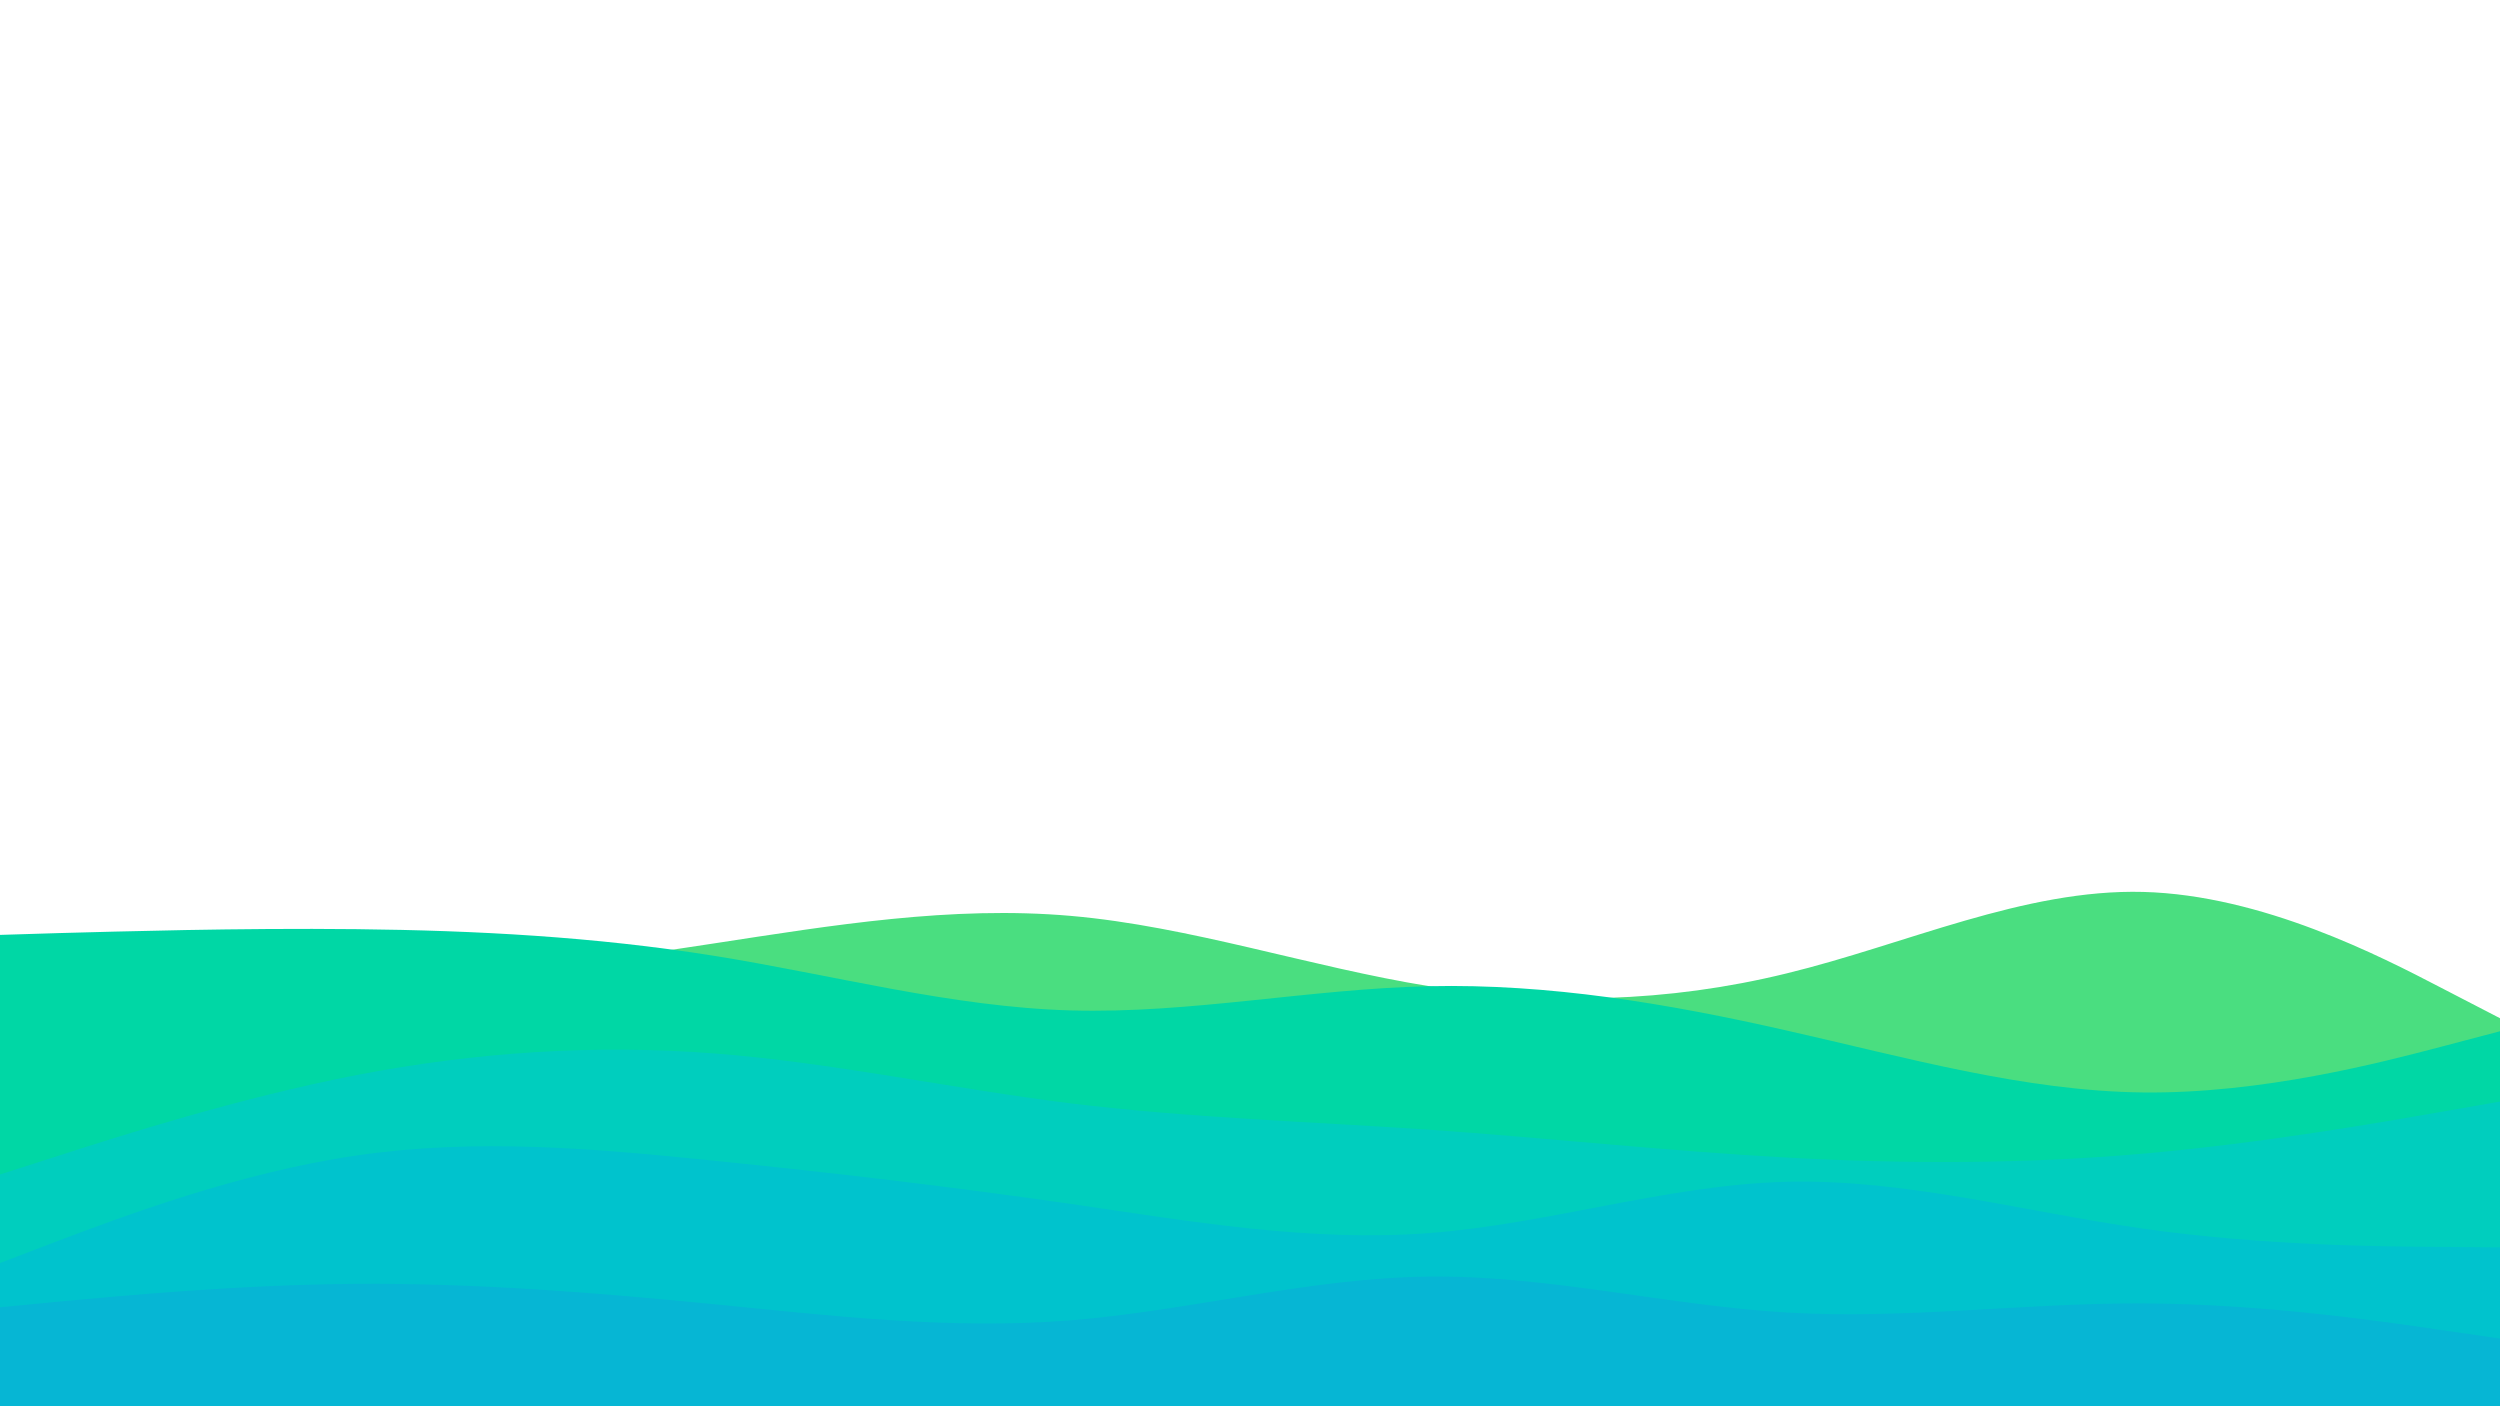 <svg id="visual" viewBox="0 0 960 540" width="960" height="540" xmlns="http://www.w3.org/2000/svg"
     xmlns:xlink="http://www.w3.org/1999/xlink" version="1.1">
    <!--    <rect x="0" y="0" width="960" height="540" fill="#001220"></rect>-->
    <path d="M0 392L22.8 390.3C45.7 388.7 91.3 385.3 137 380.5C182.7 375.7 228.3 369.3 274 362.3C319.7 355.3 365.3 347.7 411.2 351.7C457 355.7 503 371.3 548.8 378.7C594.7 386 640.3 385 686 373.8C731.7 362.7 777.3 341.3 823 342.5C868.7 343.7 914.3 367.3 937.2 379.2L960 391L960 541L937.2 541C914.3 541 868.7 541 823 541C777.3 541 731.7 541 686 541C640.3 541 594.7 541 548.8 541C503 541 457 541 411.2 541C365.3 541 319.7 541 274 541C228.3 541 182.7 541 137 541C91.3 541 45.7 541 22.8 541L0 541Z"
          fill="#4ade80"></path>
    <path d="M0 359L22.8 358.3C45.7 357.7 91.3 356.3 137 356.8C182.7 357.3 228.3 359.7 274 367C319.7 374.3 365.3 386.7 411.2 388C457 389.3 503 379.7 548.8 378.7C594.7 377.7 640.3 385.3 686 395.7C731.7 406 777.3 419 823 419.5C868.7 420 914.3 408 937.2 402L960 396L960 541L937.2 541C914.3 541 868.7 541 823 541C777.3 541 731.7 541 686 541C640.3 541 594.7 541 548.8 541C503 541 457 541 411.2 541C365.3 541 319.7 541 274 541C228.3 541 182.7 541 137 541C91.3 541 45.7 541 22.8 541L0 541Z"
          fill="#00d7a5"></path>
    <path d="M0 451L22.8 443.7C45.7 436.3 91.3 421.7 137 412.8C182.7 404 228.3 401 274 404.5C319.7 408 365.3 418 411.2 423.7C457 429.3 503 430.7 548.8 433.8C594.7 437 640.3 442 686 444.5C731.7 447 777.3 447 823 443C868.7 439 914.3 431 937.2 427L960 423L960 541L937.2 541C914.3 541 868.7 541 823 541C777.3 541 731.7 541 686 541C640.3 541 594.7 541 548.8 541C503 541 457 541 411.2 541C365.3 541 319.7 541 274 541C228.3 541 182.7 541 137 541C91.3 541 45.7 541 22.8 541L0 541Z"
          fill="#00cebe"></path>
    <path d="M0 485L22.8 476.3C45.7 467.7 91.3 450.3 137 443.7C182.7 437 228.3 441 274 445.7C319.7 450.3 365.3 455.7 411.2 462.3C457 469 503 477 548.8 473.5C594.7 470 640.3 455 686 453.8C731.7 452.7 777.3 465.3 823 471.8C868.7 478.3 914.3 478.7 937.2 478.8L960 479L960 541L937.2 541C914.3 541 868.7 541 823 541C777.3 541 731.7 541 686 541C640.3 541 594.7 541 548.8 541C503 541 457 541 411.2 541C365.3 541 319.7 541 274 541C228.3 541 182.7 541 137 541C91.3 541 45.7 541 22.8 541L0 541Z"
          fill="#00c3cd"></path>
    <path d="M0 502L22.8 499.8C45.7 497.7 91.3 493.3 137 493C182.7 492.7 228.3 496.3 274 500.8C319.7 505.3 365.3 510.7 411.2 507C457 503.3 503 490.7 548.8 490.2C594.7 489.7 640.3 501.3 686 504C731.7 506.7 777.3 500.3 823 500.5C868.7 500.7 914.3 507.3 937.2 510.7L960 514L960 541L937.2 541C914.3 541 868.7 541 823 541C777.3 541 731.7 541 686 541C640.3 541 594.7 541 548.8 541C503 541 457 541 411.2 541C365.3 541 319.7 541 274 541C228.3 541 182.7 541 137 541C91.3 541 45.7 541 22.8 541L0 541Z"
          fill="#06b6d4"></path>
</svg>